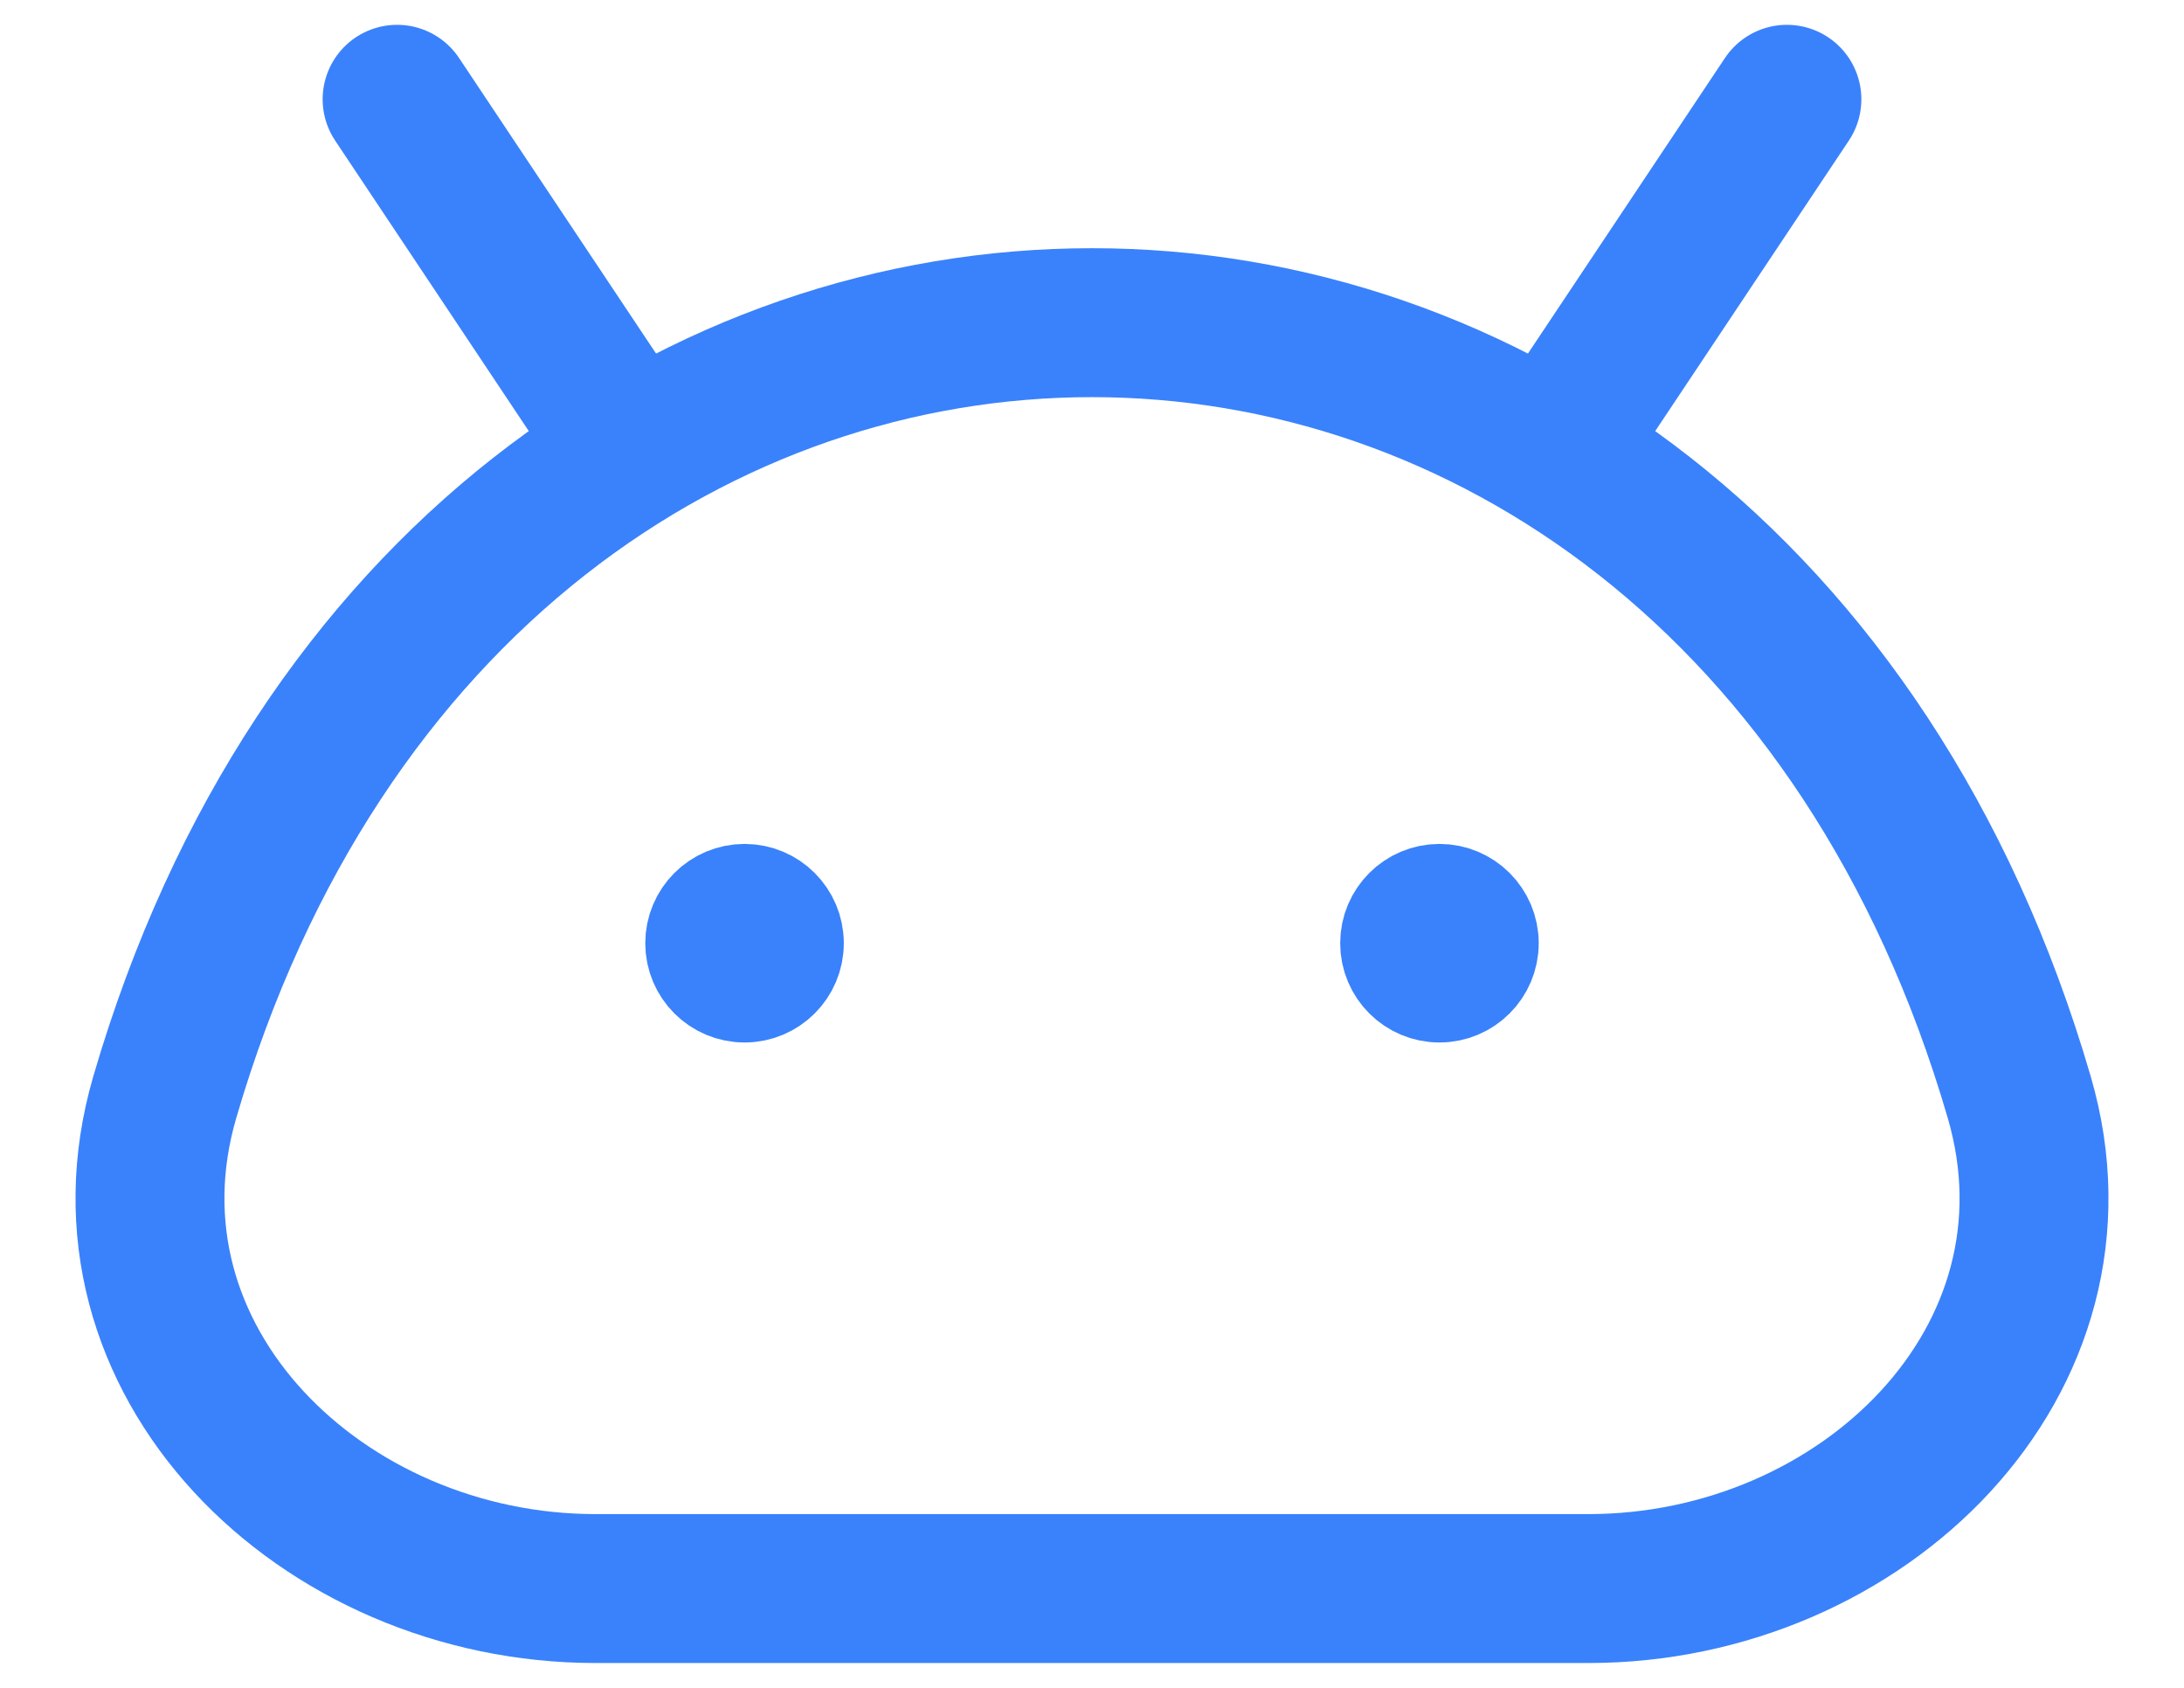 <svg width="22" height="17" viewBox="0 0 22 17" fill="none" xmlns="http://www.w3.org/2000/svg">
<path d="M20.34 11.05C17.304 0.65 4.696 0.65 1.66 11.05C0.886 13.701 3.239 16 6 16H16C18.761 16 21.114 13.701 20.34 11.05Z" stroke="#3A82FB" stroke-width="1.5"/>
<path d="M6 4L4 1" stroke="#3A82FB" stroke-width="1.5" stroke-linecap="round"/>
<path d="M16 4L18 1" stroke="#3A82FB" stroke-width="1.5" stroke-linecap="round"/>
<circle cx="7.5" cy="9.5" r="0.5" fill="#3A82FB" stroke="#3A82FB"/>
<circle cx="14.5" cy="9.5" r="0.5" fill="#3A82FB" stroke="#3A82FB"/>
</svg>
